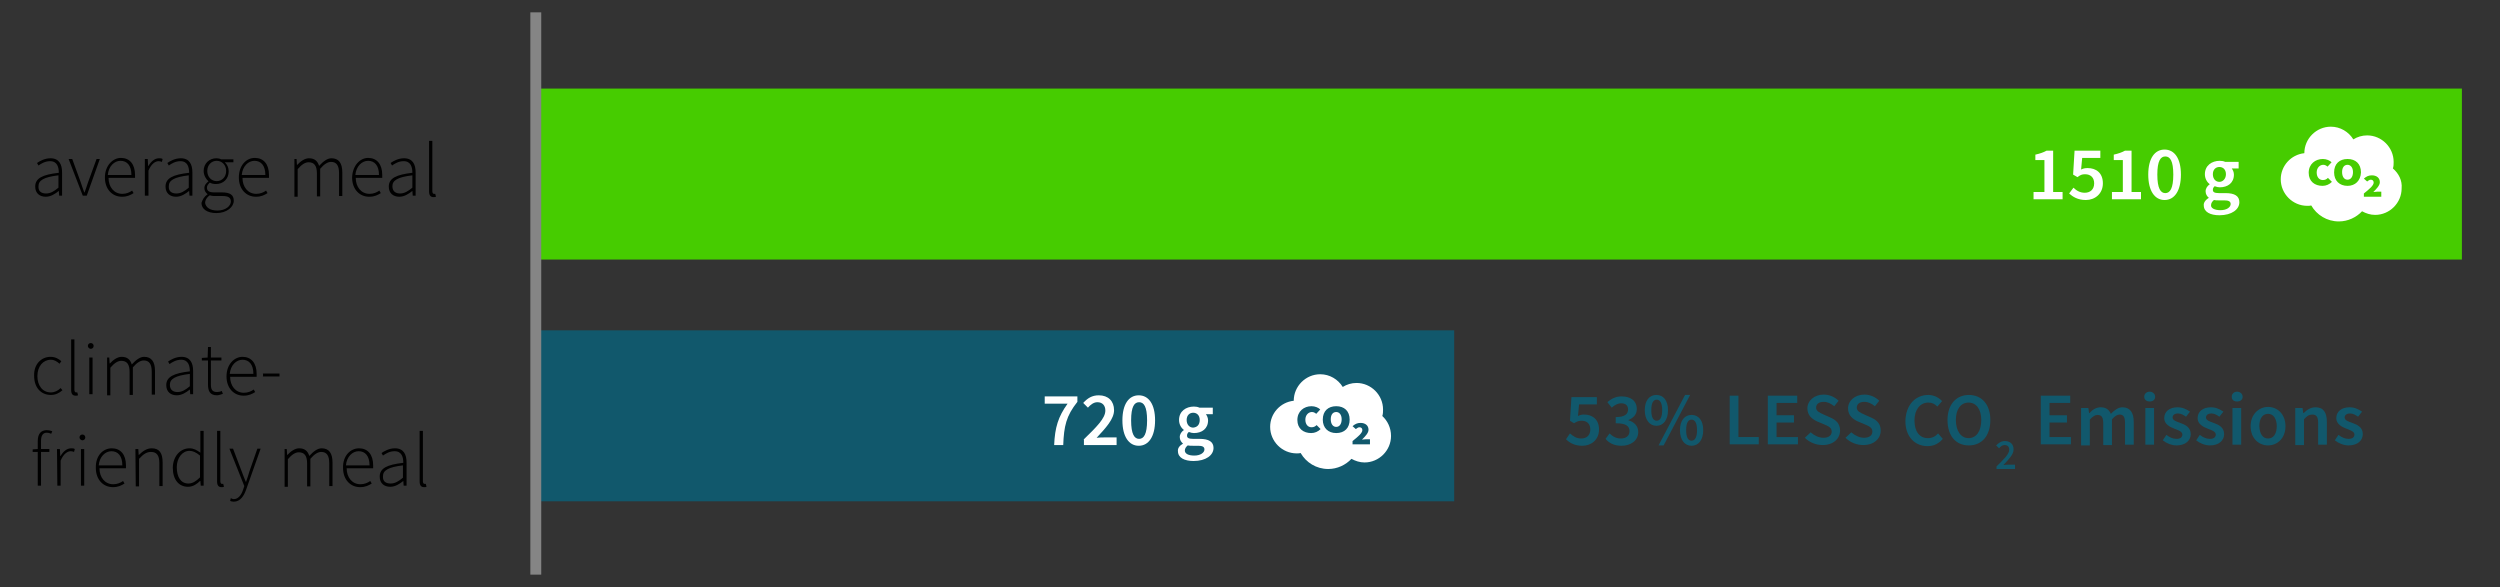 <?xml version="1.0" encoding="utf-8"?>
<!-- Generator: Adobe Illustrator 19.0.0, SVG Export Plug-In . SVG Version: 6.00 Build 0)  -->
<!DOCTYPE svg PUBLIC "-//W3C//DTD SVG 1.1//EN" "http://www.w3.org/Graphics/SVG/1.1/DTD/svg11.dtd">
<svg version="1.1" id="Ebene_1" xmlns="http://www.w3.org/2000/svg" xmlns:xlink="http://www.w3.org/1999/xlink" x="0px" y="0px"
	 width="688.7px" height="161.8px" viewBox="46 340.1 688.7 161.8" style="enable-background:new 46 340.1 688.7 161.8;"
	 xml:space="preserve">
<rect x="46" y="340.1" width="688.7" height="161.8" fill="#333333" stroke="none"/>
<style type="text/css">
	.st0{fill:#46CC00;}
	.st1{fill:#11586C;}
	.st2{fill:#858585;}
	.st3{enable-background:new    ;}
	.st4{fill:#FFFFFF;}
</style>
<g>
	<rect x="193.6" y="364.5" class="st0" width="530.6" height="47.1"/>
</g>
<g>
	<rect x="193.6" y="431.1" class="st1" width="253" height="47.1"/>
</g>
<g>
	<rect x="192.1" y="343.5" class="st2" width="3" height="154.9"/>
</g>
<g class="st3">
	<path d="M62.2,387.7c0-1.5-0.4-3.2-2.4-3.2c-1.4,0-2.5,0.7-3.2,1.2l-0.4-0.7c0.7-0.5,2.1-1.3,3.7-1.3c2.4,0,3.2,1.7,3.2,3.9v6.4
		h-0.8l-0.1-1.3l0,0c-1,0.8-2.2,1.6-3.6,1.6c-1.6,0-2.9-0.9-2.9-2.8C55.7,389.2,57.7,388.2,62.2,387.7z M58.7,393.4
		c1.2,0,2.2-0.6,3.4-1.6v-3.4c-4.1,0.5-5.5,1.4-5.5,3C56.5,392.9,57.5,393.4,58.7,393.4z"/>
	<path d="M64.9,383.9h1l2.3,6.3c0.3,1,0.7,2,1,2.9h0.1c0.3-0.9,0.7-1.9,1-2.9l2.3-6.3h0.9L69.9,394h-1.1L64.9,383.9z"/>
	<path d="M79.3,383.6c2.4,0,3.9,1.7,3.9,4.7c0,0.3,0,0.5,0,0.8h-7.3c0,2.5,1.5,4.4,3.8,4.4c1.1,0,2-0.4,2.7-0.9l0.4,0.7
		c-0.8,0.5-1.7,1-3.2,1c-2.6,0-4.7-2-4.7-5.3C74.9,385.7,77.1,383.6,79.3,383.6z M82.2,388.3c0-2.6-1.2-3.9-3-3.9
		c-1.7,0-3.3,1.5-3.5,3.9H82.2z"/>
	<path d="M85.9,383.9h0.8l0.1,1.9h0.1c0.7-1.2,1.7-2.1,2.9-2.1c0.4,0,0.7,0,1,0.2l-0.2,0.8c-0.3-0.1-0.5-0.2-0.9-0.2
		c-0.9,0-2,0.7-2.8,2.6v6.9h-1V383.9z"/>
	<path d="M98.1,387.7c0-1.5-0.4-3.2-2.4-3.2c-1.4,0-2.5,0.7-3.2,1.2l-0.4-0.7c0.7-0.5,2.1-1.3,3.7-1.3c2.4,0,3.2,1.7,3.2,3.9v6.4
		h-0.8l-0.1-1.3l0,0c-1,0.8-2.2,1.6-3.6,1.6c-1.6,0-2.9-0.9-2.9-2.8C91.6,389.2,93.6,388.2,98.1,387.7z M94.6,393.4
		c1.2,0,2.2-0.6,3.4-1.6v-3.4c-4.1,0.5-5.5,1.4-5.5,3C92.4,392.9,93.4,393.4,94.6,393.4z"/>
	<path d="M103.2,393.6L103.2,393.6c-0.5-0.4-0.9-0.9-0.9-1.7c0-0.9,0.7-1.5,1.1-1.8V390c-0.6-0.5-1.3-1.6-1.3-2.8
		c0-2.1,1.6-3.5,3.5-3.5c0.5,0,1,0.1,1.3,0.3h3.4v0.8h-2.4c0.7,0.6,1.1,1.5,1.1,2.5c0,2.1-1.5,3.5-3.5,3.5c-0.6,0-1.2-0.1-1.7-0.4
		c-0.4,0.4-0.8,0.8-0.8,1.4c0,0.7,0.4,1.3,1.9,1.3h2.2c2.3,0,3.3,0.7,3.3,2.3c0,1.7-1.9,3.4-4.8,3.4c-2.5,0-4.1-1.1-4.1-2.8
		C101.8,395.1,102.2,394.3,103.2,393.6z M105.9,398.1c2.3,0,3.7-1.3,3.7-2.5c0-1.1-0.8-1.5-2.3-1.5h-2.2c-0.2,0-0.7,0-1.3-0.2
		c-0.9,0.6-1.3,1.4-1.3,2.1C102.7,397.2,103.8,398.1,105.9,398.1z M108.3,387.2c0-1.7-1.2-2.8-2.6-2.8s-2.6,1.1-2.6,2.8
		c0,1.7,1.2,2.8,2.6,2.8C107.1,390,108.3,388.9,108.3,387.2z"/>
	<path d="M116.2,383.6c2.4,0,3.9,1.7,3.9,4.7c0,0.3,0,0.5,0,0.8h-7.3c0,2.5,1.5,4.4,3.8,4.4c1.1,0,2-0.4,2.7-0.9l0.4,0.7
		c-0.8,0.5-1.7,1-3.2,1c-2.6,0-4.7-2-4.7-5.3C111.8,385.7,113.8,383.6,116.2,383.6z M119.1,388.3c0-2.6-1.2-3.9-3-3.9
		c-1.7,0-3.3,1.5-3.5,3.9H119.1z"/>
	<path d="M126.9,383.9h0.8l0.1,1.6h0.1c0.9-1,2.1-1.8,3.2-1.8c1.6,0,2.4,0.8,2.8,2.1c1.2-1.3,2.3-2.1,3.4-2.1c2,0,3,1.3,3,3.9v6.5
		h-0.9v-6.3c0-2.1-0.7-3.1-2.2-3.1c-0.9,0-1.9,0.6-3,1.9v7.6h-0.9v-6.3c0-2.1-0.7-3.1-2.3-3.1c-0.9,0-1.9,0.6-3,1.9v7.6h-0.9v-10.4
		L126.9,383.9L126.9,383.9z"/>
	<path d="M147.4,383.6c2.4,0,3.9,1.7,3.9,4.7c0,0.3,0,0.5,0,0.8H144c0,2.5,1.5,4.4,3.8,4.4c1.1,0,2-0.4,2.7-0.9l0.4,0.7
		c-0.8,0.5-1.7,1-3.2,1c-2.6,0-4.7-2-4.7-5.3C143.1,385.7,145.2,383.6,147.4,383.6z M150.4,388.3c0-2.6-1.2-3.9-3-3.9
		c-1.7,0-3.3,1.5-3.5,3.9H150.4z"/>
	<path d="M159.6,387.7c0-1.5-0.4-3.2-2.4-3.2c-1.4,0-2.5,0.7-3.2,1.2l-0.4-0.7c0.7-0.5,2.1-1.3,3.7-1.3c2.4,0,3.2,1.7,3.2,3.9v6.4
		h-0.8l-0.1-1.3l0,0c-1,0.8-2.2,1.6-3.6,1.6c-1.6,0-2.9-0.9-2.9-2.8C153.1,389.2,155.2,388.2,159.6,387.7z M156.2,393.4
		c1.2,0,2.2-0.6,3.4-1.6v-3.4c-4.1,0.5-5.5,1.4-5.5,3C154.1,392.9,155.1,393.4,156.2,393.4z"/>
	<path d="M164.2,378.9h0.9v13.9c0,0.4,0.2,0.7,0.4,0.7c0.1,0,0.2,0,0.4,0l0.2,0.8c-0.2,0.1-0.4,0.1-0.7,0.1c-0.8,0-1.2-0.5-1.2-1.6
		L164.2,378.9L164.2,378.9z"/>
</g>
<g class="st3">
	<path class="st4" d="M340.1,451.3h-6.3v-2h9v1.5c-3.1,3.9-3.7,6.7-3.9,11.9h-2.5C336.6,457.9,337.5,454.9,340.1,451.3z"/>
	<path class="st4" d="M344.5,461.2c3.7-3.6,6-5.9,6-8c0-1.4-0.8-2.3-2.2-2.3c-1,0-1.9,0.7-2.6,1.5l-1.3-1.3c1.2-1.3,2.4-2.1,4.3-2.1
		c2.6,0,4.2,1.6,4.2,4.1c0,2.4-2.2,4.8-4.8,7.6c0.7-0.1,1.6-0.1,2.2-0.1h3.3v2.1h-9v-1.5L344.5,461.2L344.5,461.2z"/>
	<path class="st4" d="M355.2,455.9c0-4.5,1.8-6.9,4.5-6.9s4.5,2.4,4.5,6.9s-1.8,7-4.5,7S355.2,460.4,355.2,455.9z M362,455.9
		c0-3.8-0.9-5-2.2-5c-1.3,0-2.2,1.2-2.2,5s0.9,5.1,2.2,5.1S362,459.7,362,455.9z"/>
	<path class="st4" d="M371.9,462.3L371.9,462.3c-0.5-0.4-0.9-1-0.9-1.8s0.5-1.5,1.1-1.9v-0.1c-0.7-0.5-1.3-1.5-1.3-2.7
		c0-2.4,1.9-3.7,4.1-3.7c0.6,0,1.1,0.1,1.5,0.3h3.7v1.8h-1.9c0.3,0.4,0.6,1,0.6,1.7c0,2.3-1.7,3.5-3.9,3.5c-0.4,0-0.9-0.1-1.4-0.3
		c-0.3,0.3-0.5,0.5-0.5,1c0,0.6,0.4,0.9,1.7,0.9h1.8c2.5,0,3.8,0.8,3.8,2.5c0,2-2.1,3.6-5.5,3.6c-2.5,0-4.3-0.9-4.3-2.7
		C370.4,463.6,370.9,462.9,371.9,462.3z M375,465.6c1.7,0,2.8-0.8,2.8-1.7c0-0.8-0.7-1-1.8-1h-1.4c-0.6,0-1,0-1.4-0.1
		c-0.5,0.4-0.8,0.9-0.8,1.4C372.4,465.1,373.4,465.6,375,465.6z M376.5,455.8c0-1.3-0.8-2-1.8-2s-1.8,0.7-1.8,2s0.8,2.1,1.8,2.1
		C375.8,457.8,376.5,457.1,376.5,455.8z"/>
</g>
<g>
	<g>
		<path class="st4" d="M692.7,385.5c-0.9,0-1.5,0.7-1.5,2s0.6,2.1,1.5,2.1s1.5-0.8,1.5-2.1S693.5,385.5,692.7,385.5z"/>
	</g>
	<g>
		<path class="st4" d="M705.2,386.5c0.2-0.6,0.2-1.2,0.2-1.8c0-4-3.3-7.3-7.3-7.3c-1.4,0-2.7,0.4-3.8,1.1c-1.3-2.1-3.6-3.5-6.2-3.5
			c-4,0-7.3,3.3-7.3,7.3l0,0c-3.7,0.4-6.5,3.5-6.5,7.2c0,4,3.3,7.3,7.3,7.3c0.4,0,0.8,0,1.1-0.1c1.5,2.6,4.3,4.4,7.6,4.4
			c2.5,0,4.8-1.1,6.4-2.8c1.1,0.6,2.3,1,3.6,1c4,0,7.3-3.3,7.3-7.3C707.8,389.8,706.8,387.9,705.2,386.5z M685.8,391.3
			c-2.1,0-3.8-1.2-3.8-3.6s1.8-3.8,3.9-3.8c1,0,1.9,0.4,2.4,0.9l-1.1,1.2c-0.4-0.3-0.7-0.5-1.2-0.5c-0.9,0-1.8,0.8-1.8,2.1
			c0,1.3,0.7,2.1,1.7,2.1c0.6,0,1-0.2,1.4-0.6l1.1,1.1C687.7,390.9,686.8,391.3,685.8,391.3z M692.7,391.3c-2.2,0-3.7-1.4-3.7-3.7
			c0-2.4,1.5-3.7,3.7-3.7s3.7,1.3,3.7,3.7C696.3,389.9,694.8,391.3,692.7,391.3z M701.8,394.3h-4.6v-0.9c1.5-1.2,2.7-2.2,2.7-3
			c0-0.5-0.3-0.8-0.8-0.8c-0.4,0-0.7,0.3-1,0.5l-0.9-0.8c0.7-0.6,1.3-0.9,2.2-0.9c1.3,0,2.2,0.7,2.2,1.9c0,0.9-1,1.9-1.8,2.7
			c0.3,0,0.8-0.1,1.1-0.1h1.1v1.4L701.8,394.3L701.8,394.3z"/>
	</g>
</g>
<g>
	<g>
		<path class="st4" d="M414.1,453.6c-0.9,0-1.5,0.7-1.5,2s0.6,2.1,1.5,2.1s1.5-0.8,1.5-2.1C415.6,454.4,415,453.6,414.1,453.6z"/>
	</g>
	<g>
		<path class="st4" d="M426.8,454.7c0.2-0.6,0.2-1.2,0.2-1.8c0-4-3.3-7.3-7.3-7.3c-1.4,0-2.7,0.4-3.8,1.1c-1.3-2.1-3.6-3.5-6.2-3.5
			c-4,0-7.3,3.3-7.3,7.3l0,0c-3.7,0.4-6.5,3.5-6.5,7.2c0,4,3.3,7.3,7.3,7.3c0.4,0,0.8,0,1.1-0.1c1.5,2.6,4.3,4.4,7.6,4.4
			c2.5,0,4.8-1.1,6.4-2.8c1.1,0.6,2.3,1,3.6,1c4,0,7.3-3.3,7.3-7.3C429.2,457.9,428.2,456,426.8,454.7z M407.2,459.4
			c-2.1,0-3.8-1.2-3.8-3.6s1.8-3.8,3.9-3.8c1,0,1.9,0.4,2.4,0.9l-1.1,1.2c-0.4-0.3-0.7-0.5-1.2-0.5c-0.9,0-1.8,0.8-1.8,2.1
			c0,1.3,0.7,2.1,1.7,2.1c0.6,0,1-0.2,1.4-0.6l1.1,1.1C409.1,459,408.2,459.4,407.2,459.4z M414.1,459.4c-2.2,0-3.7-1.4-3.7-3.7
			c0-2.4,1.5-3.7,3.7-3.7s3.7,1.3,3.7,3.7C417.8,458,416.4,459.4,414.1,459.4z M423.2,462.5h-4.6v-0.9c1.5-1.2,2.7-2.2,2.7-3
			c0-0.5-0.3-0.8-0.8-0.8c-0.4,0-0.7,0.3-1,0.5l-0.9-0.8c0.7-0.6,1.3-0.9,2.2-0.9c1.3,0,2.2,0.7,2.2,1.9c0,0.9-1,1.9-1.8,2.7
			c0.3,0,0.8-0.1,1.1-0.1h1.1v1.4L423.2,462.5L423.2,462.5z"/>
	</g>
</g>
<g>
	<g class="st3">
		<path class="st4" d="M606.2,393h3v-8.8h-2.5v-1.5c1.3-0.3,2.2-0.6,3.1-1.1h1.8V393h2.6v2h-8L606.2,393L606.2,393z"/>
		<path class="st4" d="M617.2,391.8c0.8,0.8,1.8,1.4,3.1,1.4c1.5,0,2.6-0.9,2.6-2.6c0-1.6-1-2.5-2.5-2.5c-0.9,0-1.3,0.2-2.1,0.8
			l-1.2-0.7l0.4-6.6h7.1v2h-5l-0.3,3.2c0.6-0.3,1.1-0.4,1.8-0.4c2.3,0,4.2,1.3,4.2,4.2c0,2.9-2.2,4.6-4.7,4.6
			c-2.2,0-3.6-0.9-4.6-1.8L617.2,391.8z"/>
		<path class="st4" d="M627.8,393h3v-8.8h-2.5v-1.5c1.3-0.3,2.2-0.6,3.1-1.1h1.8V393h2.6v2h-8L627.8,393L627.8,393z"/>
		<path class="st4" d="M637.8,388.2c0-4.5,1.8-6.9,4.5-6.9s4.5,2.4,4.5,6.9s-1.8,7-4.5,7S637.8,392.7,637.8,388.2z M644.7,388.2
			c0-3.8-0.9-5-2.2-5s-2.2,1.2-2.2,5s0.9,5.1,2.2,5.1S644.7,392,644.7,388.2z"/>
		<path class="st4" d="M654.5,394.6L654.5,394.6c-0.5-0.4-0.9-1-0.9-1.8s0.5-1.5,1.1-1.9v-0.1c-0.7-0.5-1.3-1.5-1.3-2.7
			c0-2.4,1.9-3.7,4.1-3.7c0.6,0,1.1,0.1,1.5,0.3h3.7v1.8h-1.9c0.3,0.4,0.6,1,0.6,1.7c0,2.3-1.7,3.5-3.9,3.5c-0.4,0-0.9-0.1-1.4-0.3
			c-0.3,0.3-0.5,0.5-0.5,1c0,0.6,0.4,0.9,1.7,0.9h1.8c2.5,0,3.8,0.8,3.8,2.5c0,2-2.1,3.6-5.5,3.6c-2.5,0-4.3-0.9-4.3-2.7
			C653,396,653.5,395.2,654.5,394.6z M657.7,398c1.7,0,2.8-0.8,2.8-1.7c0-0.8-0.7-1-1.8-1h-1.4c-0.6,0-1,0-1.4-0.1
			c-0.5,0.4-0.8,0.9-0.8,1.4C655,397.4,656,398,657.7,398z M659.2,388.1c0-1.3-0.8-2-1.8-2s-1.8,0.7-1.8,2s0.8,2.1,1.8,2.1
			C658.3,390.2,659.2,389.4,659.2,388.1z"/>
	</g>
</g>
<g class="st3">
	<path d="M59.9,438.4c1.4,0,2.3,0.6,3,1.2l-0.5,0.7c-0.7-0.6-1.4-1.1-2.4-1.1c-2.1,0-3.7,1.8-3.7,4.5c0,2.6,1.4,4.5,3.7,4.5
		c1.1,0,2-0.5,2.7-1.2l0.5,0.6c-0.9,0.8-1.9,1.3-3.2,1.3c-2.6,0-4.6-1.9-4.6-5.3C55.3,440.3,57.5,438.4,59.9,438.4z"/>
	<path d="M65.6,433.6h0.9v13.9c0,0.4,0.2,0.7,0.4,0.7c0.1,0,0.2,0,0.4,0l0.2,0.8c-0.2,0.1-0.4,0.1-0.7,0.1c-0.8,0-1.2-0.5-1.2-1.6
		L65.6,433.6L65.6,433.6z"/>
	<path d="M70.2,435.4c0-0.5,0.4-0.8,0.8-0.8s0.8,0.3,0.8,0.8s-0.4,0.8-0.8,0.8S70.2,435.8,70.2,435.4z M70.6,438.6h0.9v10.1h-0.9
		V438.6z"/>
	<path d="M75.3,438.6h0.8l0.1,1.6h0.1c0.9-1,2.1-1.8,3.2-1.8c1.6,0,2.4,0.8,2.8,2.1c1.2-1.3,2.3-2.1,3.4-2.1c2,0,3,1.3,3,3.9v6.5
		h-0.9v-6.3c0-2.1-0.7-3.1-2.2-3.1c-0.9,0-1.9,0.6-3,1.9v7.6h-0.9v-6.3c0-2.1-0.7-3.1-2.3-3.1c-0.9,0-1.9,0.6-3,1.9v7.6h-0.9v-10.4
		H75.3z"/>
	<path d="M98.3,442.4c0-1.5-0.4-3.2-2.4-3.2c-1.4,0-2.5,0.7-3.2,1.2l-0.4-0.7c0.7-0.5,2.1-1.3,3.7-1.3c2.4,0,3.2,1.7,3.2,3.9v6.4
		h-0.8l-0.1-1.3l0,0c-1,0.8-2.2,1.6-3.6,1.6c-1.6,0-2.9-0.9-2.9-2.8C91.8,443.9,93.9,442.9,98.3,442.4z M94.9,448.1
		c1.2,0,2.2-0.6,3.4-1.6v-3.4c-4.1,0.5-5.5,1.4-5.5,3C92.8,447.6,93.8,448.1,94.9,448.1z"/>
	<path d="M103.2,439.4h-1.6v-0.7l1.6-0.1l0.1-2.9h0.8v2.9h2.9v0.8h-2.9v6.6c0,1.3,0.3,2.1,1.7,2.1c0.4,0,0.9-0.1,1.3-0.3l0.3,0.8
		c-0.6,0.2-1.2,0.4-1.6,0.4c-2,0-2.5-1.2-2.5-3v-6.6L103.2,439.4L103.2,439.4z"/>
	<path d="M112.8,438.4c2.4,0,3.9,1.7,3.9,4.7c0,0.3,0,0.5,0,0.8h-7.3c0,2.5,1.5,4.4,3.8,4.4c1.1,0,2-0.4,2.7-0.9l0.4,0.7
		c-0.8,0.5-1.7,1-3.2,1c-2.6,0-4.7-2-4.7-5.3C108.4,440.4,110.6,438.4,112.8,438.4z M115.8,443.1c0-2.6-1.2-3.9-3-3.9
		c-1.7,0-3.3,1.5-3.5,3.9H115.8z"/>
	<path d="M118.4,443h4.6v0.8h-4.6C118.5,443.8,118.5,443,118.4,443z"/>
</g>
<g class="st3">
	<path d="M60.1,459.6c-0.4-0.2-0.8-0.3-1.2-0.3c-1.1,0-1.6,0.8-1.6,2.3v2.2h2.3v0.8h-2.3v9.3h-0.9v-9.3H55v-0.7l1.4-0.1v-2.2
		c0-2,0.9-3,2.5-3c0.5,0,1,0.1,1.5,0.3L60.1,459.6z"/>
	<path d="M61.7,463.8h0.8l0.1,1.9h0.1c0.7-1.2,1.7-2.1,2.9-2.1c0.4,0,0.7,0,1,0.2l-0.2,0.8c-0.3-0.1-0.5-0.2-0.9-0.2
		c-0.9,0-2,0.7-2.8,2.6v6.9h-0.9L61.7,463.8L61.7,463.8L61.7,463.8z"/>
	<path d="M67.9,460.6c0-0.5,0.4-0.8,0.8-0.8s0.8,0.3,0.8,0.8s-0.4,0.8-0.8,0.8S67.9,461,67.9,460.6z M68.3,463.8h0.9v10.1h-0.9
		V463.8z"/>
	<path d="M76.8,463.6c2.4,0,3.9,1.7,3.9,4.7c0,0.3,0,0.5,0,0.8h-7.3c0,2.5,1.5,4.4,3.8,4.4c1.1,0,2-0.4,2.7-0.9l0.4,0.7
		c-0.8,0.5-1.7,1-3.2,1c-2.6,0-4.7-2-4.7-5.3C72.3,465.6,74.4,463.6,76.8,463.6z M79.7,468.3c0-2.6-1.2-3.9-3-3.9
		c-1.7,0-3.3,1.5-3.5,3.9H79.7z"/>
	<path d="M83.3,463.8h0.8l0.1,1.6h0.1c1-1,2.1-1.8,3.5-1.8c2.1,0,3,1.3,3,3.9v6.5h-0.9v-6.3c0-2.1-0.7-3.1-2.3-3.1
		c-1.2,0-2.1,0.6-3.3,1.9v7.6h-0.9L83.3,463.8L83.3,463.8L83.3,463.8z"/>
	<path d="M98.2,463.6c1.2,0,2,0.5,3,1.2V463v-4.2h0.9v15.1h-0.8l-0.1-1.3h-0.1c-0.8,0.8-1.9,1.6-3.3,1.6c-2.5,0-4.2-1.9-4.2-5.3
		C93.7,465.6,95.8,463.6,98.2,463.6z M97.9,473.3c1.1,0,2.1-0.6,3.2-1.7v-6c-1.1-0.9-2-1.3-2.9-1.3c-2,0-3.5,2-3.5,4.5
		C94.7,471.5,95.8,473.3,97.9,473.3z"/>
	<path d="M105.8,458.8h0.9v13.9c0,0.4,0.2,0.7,0.4,0.7c0.1,0,0.2,0,0.4,0l0.2,0.8c-0.2,0.1-0.4,0.1-0.7,0.1c-0.8,0-1.2-0.5-1.2-1.6
		L105.8,458.8L105.8,458.8z"/>
	<path d="M110.4,477.6c1.2,0,2.1-1.1,2.6-2.7l0.3-0.9l-4.1-10.3h1l2.4,6.3c0.3,0.8,0.7,1.9,1.1,2.8h0.1c0.3-0.9,0.7-2,0.9-2.8
		l2.2-6.3h0.9l-4,11.3c-0.6,1.7-1.6,3.3-3.4,3.3c-0.4,0-0.8-0.1-1-0.2l0.2-0.8C109.8,477.5,110.2,477.6,110.4,477.6z"/>
	<path d="M124.2,463.8h0.8l0.1,1.6h0.1c0.9-1,2.1-1.8,3.2-1.8c1.6,0,2.4,0.8,2.8,2.1c1.2-1.3,2.3-2.1,3.4-2.1c2,0,3,1.3,3,3.9v6.5
		h-0.9v-6.3c0-2.1-0.7-3.1-2.2-3.1c-0.9,0-1.9,0.6-3,1.9v7.6h-0.9v-6.3c0-2.1-0.7-3.1-2.3-3.1c-0.9,0-1.9,0.6-3,1.9v7.6h-0.9v-10.4
		L124.2,463.8L124.2,463.8z"/>
	<path d="M144.9,463.6c2.4,0,3.9,1.7,3.9,4.7c0,0.3,0,0.5,0,0.8h-7.3c0,2.5,1.5,4.4,3.8,4.4c1.1,0,2-0.4,2.7-0.9l0.4,0.7
		c-0.8,0.5-1.7,1-3.2,1c-2.6,0-4.7-2-4.7-5.3C140.4,465.6,142.6,463.6,144.9,463.6z M147.8,468.3c0-2.6-1.2-3.9-3-3.9
		c-1.7,0-3.3,1.5-3.5,3.9H147.8z"/>
	<path d="M157.1,467.6c0-1.5-0.4-3.2-2.4-3.2c-1.4,0-2.5,0.7-3.2,1.2l-0.4-0.7c0.7-0.5,2.1-1.3,3.7-1.3c2.4,0,3.2,1.7,3.2,3.9v6.4
		h-0.8l-0.1-1.3l0,0c-1,0.8-2.2,1.6-3.6,1.6c-1.6,0-2.9-0.9-2.9-2.8C150.6,469.1,152.6,468.1,157.1,467.6z M153.6,473.3
		c1.2,0,2.2-0.6,3.4-1.6v-3.4c-4.1,0.5-5.5,1.4-5.5,3C151.4,472.8,152.4,473.3,153.6,473.3z"/>
	<path d="M161.6,458.8h0.9v13.9c0,0.4,0.2,0.7,0.4,0.7c0.1,0,0.2,0,0.4,0l0.2,0.8c-0.2,0.1-0.4,0.1-0.7,0.1c-0.8,0-1.2-0.5-1.2-1.6
		L161.6,458.8L161.6,458.8z"/>
</g>
<g>
	<path class="st1" d="M478.5,459.5c0.8,0.7,1.7,1.4,3.1,1.4c1.5,0,2.5-0.9,2.5-2.5s-1-2.4-2.4-2.4c-0.8,0-1.3,0.2-2.1,0.7l-1.1-0.7
		l0.4-6.5h7v2H481l-0.3,3.2c0.6-0.3,1-0.4,1.7-0.4c2.2,0,4.1,1.3,4.1,4.1c0,2.9-2.2,4.5-4.6,4.5c-2.1,0-3.5-0.8-4.5-1.8L478.5,459.5
		z"/>
	<path class="st1" d="M489.4,459.5c0.8,0.8,1.8,1.4,3.1,1.4c1.4,0,2.4-0.7,2.4-2c0-1.4-0.9-2.2-3.8-2.2V455c2.6,0,3.4-0.9,3.4-2.1
		c0-1.1-0.7-1.7-1.9-1.7c-1,0-1.8,0.5-2.6,1.2l-1.2-1.5c1.1-1,2.4-1.6,3.9-1.6c2.5,0,4.2,1.2,4.2,3.5c0,1.5-0.9,2.4-2.3,3v0.1
		c1.5,0.4,2.7,1.5,2.7,3.2c0,2.4-2.1,3.8-4.6,3.8c-2.1,0-3.5-0.8-4.4-1.9L489.4,459.5z"/>
	<path class="st1" d="M499.1,453.1c0-2.7,1.3-4.2,3.2-4.2c1.9,0,3.2,1.5,3.2,4.2s-1.3,4.3-3.2,4.3
		C500.5,457.4,499.1,455.8,499.1,453.1z M503.9,453.1c0-2-0.6-2.9-1.5-2.9s-1.5,0.8-1.5,2.9s0.6,2.9,1.5,2.9
		S503.9,455.1,503.9,453.1z M502.9,462.8l7.3-13.9h1.4l-7.3,13.9H502.9z M508.8,458.6c0-2.7,1.3-4.2,3.2-4.2s3.2,1.5,3.2,4.2
		s-1.3,4.3-3.2,4.3S508.8,461.3,508.8,458.6z M513.5,458.6c0-2-0.6-2.9-1.5-2.9s-1.5,0.8-1.5,2.9s0.6,2.9,1.5,2.9
		S513.5,460.6,513.5,458.6z"/>
	<path class="st1" d="M522.5,449.1h2.4v11.4h5.6v2h-8V449.1z"/>
	<path class="st1" d="M533,449.1h8.1v2h-5.7v3.4h4.8v2h-4.8v4h5.9v2H533V449.1z"/>
	<path class="st1" d="M544.8,459.2c1,0.9,2.3,1.5,3.5,1.5c1.5,0,2.3-0.7,2.3-1.7c0-1.1-0.9-1.5-2.1-2l-1.9-0.8
		c-1.3-0.6-2.7-1.6-2.7-3.6c0-2.1,1.9-3.8,4.5-3.8c1.6,0,3.1,0.7,4.1,1.7l-1.2,1.5c-0.9-0.7-1.8-1.2-2.9-1.2c-1.3,0-2.1,0.6-2.1,1.6
		s1,1.4,2.1,1.9l1.8,0.8c1.6,0.7,2.7,1.7,2.7,3.6c0,2.2-1.8,4-4.8,4c-1.8,0-3.6-0.7-4.9-2L544.8,459.2z"/>
	<path class="st1" d="M556,459.2c1,0.9,2.3,1.5,3.5,1.5c1.5,0,2.3-0.7,2.3-1.7c0-1.1-0.9-1.5-2.1-2l-1.9-0.8
		c-1.3-0.6-2.7-1.6-2.7-3.6c0-2.1,1.9-3.8,4.5-3.8c1.6,0,3.1,0.7,4.1,1.7l-1.2,1.5c-0.9-0.7-1.8-1.2-2.9-1.2c-1.3,0-2.1,0.6-2.1,1.6
		s1,1.4,2.1,1.9l1.8,0.8c1.6,0.7,2.7,1.7,2.7,3.6c0,2.2-1.8,4-4.8,4c-1.8,0-3.6-0.7-4.9-2L556,459.2z"/>
	<path class="st1" d="M577.2,448.9c1.6,0,3,0.8,3.8,1.7l-1.3,1.5c-0.7-0.7-1.4-1.1-2.5-1.1c-2.2,0-3.8,1.9-3.8,4.9
		c0,3.1,1.4,4.9,3.7,4.9c1.2,0,2.1-0.5,2.8-1.3l1.3,1.5c-1.1,1.3-2.5,2-4.2,2c-3.4,0-6.1-2.5-6.1-6.9
		C571,451.5,573.8,448.9,577.2,448.9z"/>
	<path class="st1" d="M582.5,455.8c0-4.3,2.4-6.9,5.9-6.9s5.9,2.6,5.9,6.9c0,4.4-2.4,7-5.9,7C584.8,462.8,582.5,460.2,582.5,455.8z
		 M591.8,455.8c0-3-1.4-4.8-3.5-4.8s-3.5,1.8-3.5,4.8s1.4,5,3.5,5C590.5,460.8,591.8,458.8,591.8,455.8z"/>
	<path class="st1" d="M596,468.6c2.1-2.1,3.5-3.4,3.5-4.6c0-0.8-0.4-1.3-1.3-1.3c-0.6,0-1.1,0.4-1.5,0.9l-0.8-0.8
		c0.7-0.7,1.4-1.2,2.4-1.2c1.5,0,2.4,0.9,2.4,2.3s-1.3,2.7-2.8,4.3c0.4,0,0.9-0.1,1.3-0.1h1.9v1.2H596L596,468.6L596,468.6z"/>
	<path class="st1" d="M608.2,449.1h8.1v2h-5.7v3.4h4.8v2h-4.8v4h5.9v2h-8.3V449.1z"/>
	<path class="st1" d="M619.3,452.5h2l0.2,1.4h0.1c0.8-0.9,1.8-1.6,3.1-1.6c1.5,0,2.3,0.7,2.8,1.8c1-1,2-1.8,3.2-1.8
		c2.1,0,3.1,1.5,3.1,4v6.3h-2.4v-6c0-1.7-0.5-2.3-1.5-2.3c-0.6,0-1.3,0.4-2.1,1.3v7.1h-2.4v-6c0-1.7-0.5-2.3-1.6-2.3
		c-0.6,0-1.3,0.4-2.1,1.3v7.1h-2.4L619.3,452.5L619.3,452.5z"/>
	<path class="st1" d="M636.7,449.4c0-0.8,0.6-1.4,1.5-1.4c0.8,0,1.5,0.6,1.5,1.4s-0.6,1.3-1.5,1.3
		C637.3,450.7,636.7,450.2,636.7,449.4z M637,452.5h2.4v10.1H637V452.5z"/>
	<path class="st1" d="M642.8,459.9c0.9,0.7,1.8,1.1,2.8,1.1c1.1,0,1.6-0.5,1.6-1.2c0-0.8-1.1-1.2-2.2-1.6c-1.3-0.5-2.8-1.3-2.8-2.9
		c0-1.8,1.4-3,3.7-3c1.4,0,2.5,0.6,3.4,1.2l-1.1,1.4c-0.7-0.5-1.4-0.9-2.2-0.9c-1,0-1.5,0.5-1.5,1.1c0,0.8,1,1.1,2.1,1.5
		c1.4,0.5,2.9,1.2,2.9,3.1c0,1.7-1.4,3.1-3.9,3.1c-1.4,0-2.8-0.6-3.8-1.4L642.8,459.9z"/>
	<path class="st1" d="M652,459.9c0.9,0.7,1.8,1.1,2.8,1.1c1.1,0,1.6-0.5,1.6-1.2c0-0.8-1.1-1.2-2.2-1.6c-1.3-0.5-2.8-1.3-2.8-2.9
		c0-1.8,1.4-3,3.7-3c1.4,0,2.5,0.6,3.4,1.2l-1.1,1.4c-0.7-0.5-1.4-0.9-2.2-0.9c-1,0-1.5,0.5-1.5,1.1c0,0.8,1,1.1,2.1,1.5
		c1.4,0.5,2.9,1.2,2.9,3.1c0,1.7-1.4,3.1-3.9,3.1c-1.4,0-2.8-0.6-3.8-1.4L652,459.9z"/>
	<path class="st1" d="M660.8,449.4c0-0.8,0.6-1.4,1.5-1.4c0.8,0,1.5,0.6,1.5,1.4s-0.6,1.3-1.5,1.3
		C661.3,450.7,660.8,450.2,660.8,449.4z M661,452.5h2.4v10.1H661V452.5z"/>
	<path class="st1" d="M670.8,452.2c2.5,0,4.8,1.9,4.8,5.3s-2.3,5.3-4.8,5.3s-4.8-1.9-4.8-5.3C666,454.2,668.3,452.2,670.8,452.2z
		 M670.8,460.9c1.5,0,2.4-1.3,2.4-3.4c0-2-0.9-3.4-2.4-3.4s-2.4,1.3-2.4,3.4C668.5,459.6,669.3,460.9,670.8,460.9z"/>
	<path class="st1" d="M678.3,452.5h2l0.2,1.4h0.1c0.9-0.9,1.9-1.6,3.3-1.6c2.2,0,3.1,1.5,3.1,4v6.3h-2.4v-6c0-1.7-0.5-2.3-1.6-2.3
		c-0.9,0-1.5,0.4-2.3,1.3v7.1h-2.4L678.3,452.5L678.3,452.5z"/>
	<path class="st1" d="M690.2,459.9c0.9,0.7,1.8,1.1,2.8,1.1c1.1,0,1.6-0.5,1.6-1.2c0-0.8-1.1-1.2-2.2-1.6c-1.3-0.5-2.8-1.3-2.8-2.9
		c0-1.8,1.4-3,3.7-3c1.4,0,2.5,0.6,3.4,1.2l-1.1,1.4c-0.7-0.5-1.4-0.9-2.2-0.9c-1,0-1.5,0.5-1.5,1.1c0,0.8,1,1.1,2.1,1.5
		c1.4,0.5,2.9,1.2,2.9,3.1c0,1.7-1.4,3.1-3.9,3.1c-1.4,0-2.8-0.6-3.8-1.4L690.2,459.9z"/>
</g>
</svg>
